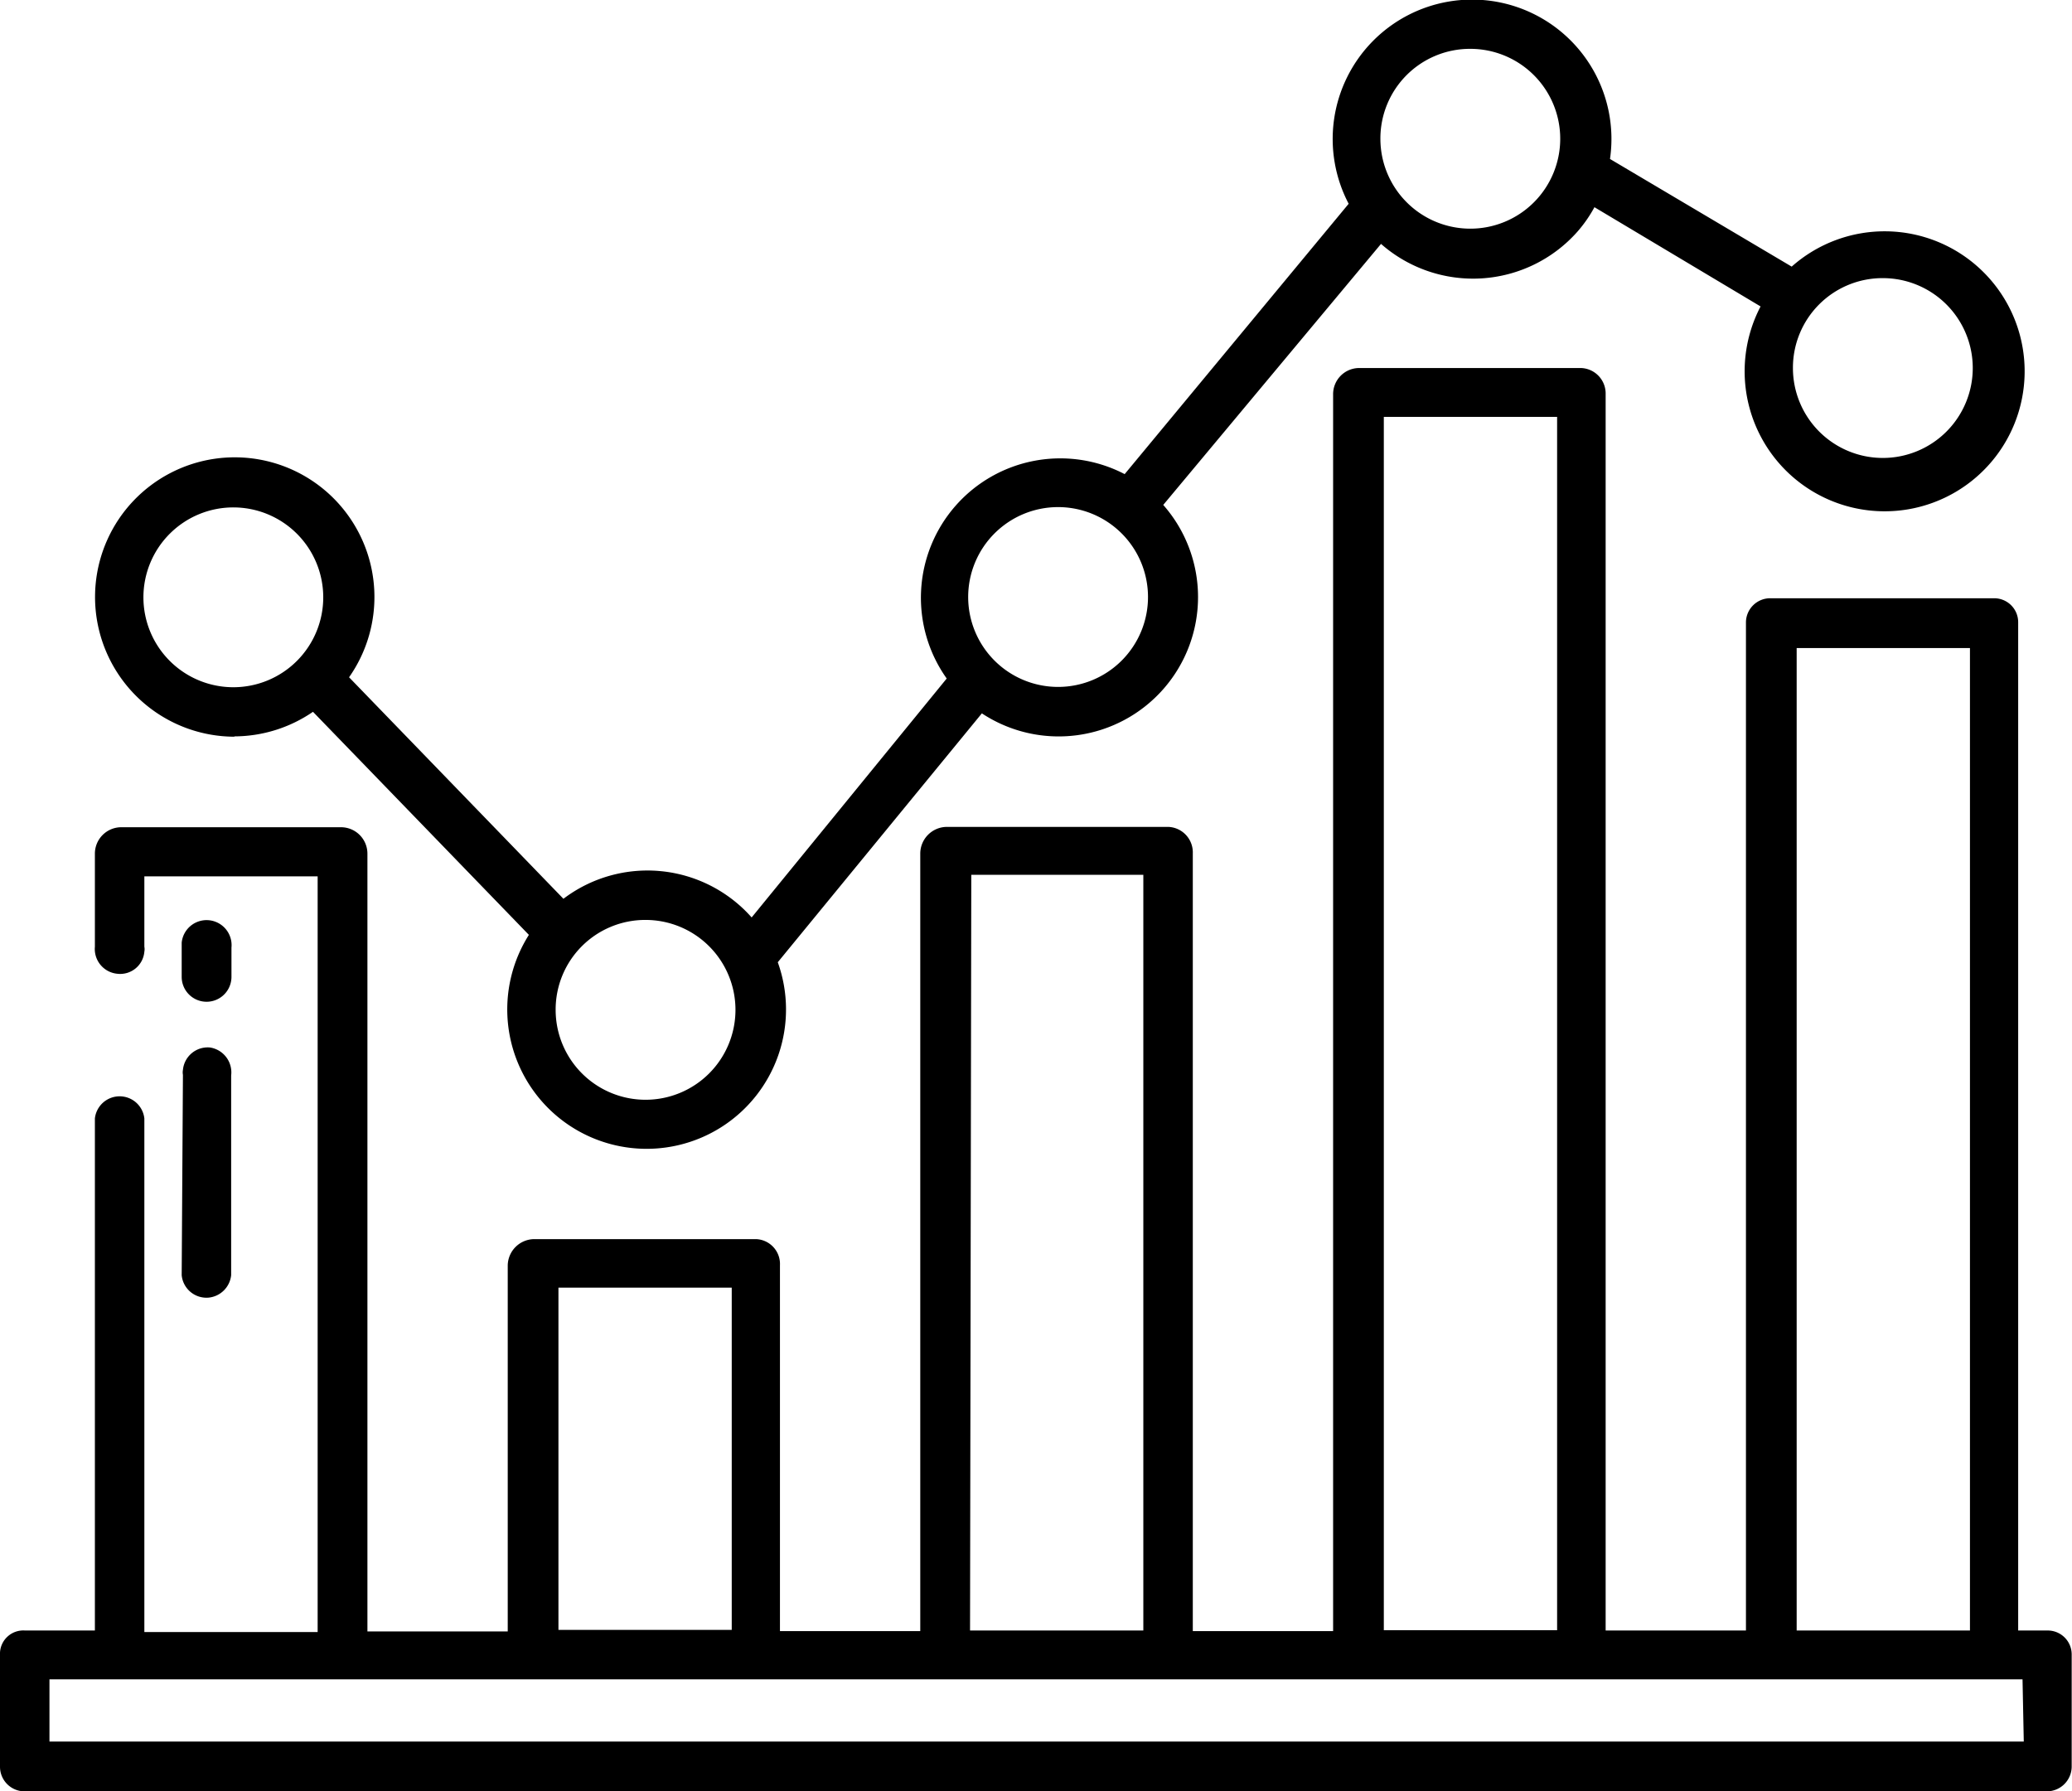 <svg id="Layer_1" data-name="Layer 1" xmlns="http://www.w3.org/2000/svg" viewBox="0 0 66.6 57.58"><g id="bar-graph"><path id="Path_107" data-name="Path 107" d="M263.77,523a4.49,4.49,0,0,0,2.54-.79l6.94,7.17a4.48,4.48,0,1,0,8,.88l6.56-8a4.48,4.48,0,0,0,5.83-6.7l7-8.39a4.48,4.48,0,0,0,6.31-.39,4.3,4.3,0,0,0,.55-.79l5.34,3.19a4.5,4.5,0,1,0,1-1.28L308,504.44a4.48,4.48,0,1,0-8.4,1.44l-7.2,8.69a4.48,4.48,0,0,0-5.72,6.57l-6.27,7.68a4.47,4.47,0,0,0-6.05-.6l-6.89-7.12a4.49,4.49,0,1,0-3.67,1.91Zm53-14.73a2.89,2.89,0,1,1-2.89,2.89,2.88,2.88,0,0,1,2.89-2.89Zm-13.26-7.37a2.89,2.89,0,1,1-2.89,2.89,2.88,2.88,0,0,1,2.89-2.89Zm-13.26,14.73a2.89,2.89,0,1,1-2.88,2.89,2.89,2.89,0,0,1,2.88-2.89ZM277,528.9a2.89,2.89,0,1,1-2.89,2.89A2.88,2.88,0,0,1,277,528.9Zm-13.26-13.26a2.89,2.89,0,1,1-2.88,2.89A2.89,2.89,0,0,1,263.77,515.64Z" transform="translate(-256.25 -499.33)"/><path id="Path_108" data-name="Path 108" d="M322.05,551.74h-.93v-32.4a.77.77,0,0,0-.77-.78h-7.18a.78.78,0,0,0-.8.76v32.42h-4.51V512a.82.82,0,0,0-.78-.84h-7.17a.84.84,0,0,0-.81.84v39.76h-4.51v-25a.82.82,0,0,0-.77-.85h-7.17a.86.86,0,0,0-.82.85v25h-4.51V540a.8.8,0,0,0-.76-.84H273.4a.86.86,0,0,0-.83.84v11.77h-4.51v-25a.85.85,0,0,0-.85-.85h-7.07a.85.85,0,0,0-.84.84v3a.8.8,0,0,0,.72.87.78.78,0,0,0,.87-.71.43.43,0,0,0,0-.16v-2.26h5.57v24.29h-5.57V535.28a.8.8,0,0,0-1.59,0v16.46h-2.25a.75.75,0,0,0-.8.71v3.67a.79.79,0,0,0,.79.79h65a.8.8,0,0,0,.8-.78h0v-3.63a.77.77,0,0,0-.76-.76ZM314,520.16h5.57v31.58H314Zm-13.27-7.43h5.57v39h-5.57Zm-13.26,14.72H293v24.29h-5.57Zm-13.27,13.27h5.57v11h-5.57Zm47.1,14.59H257.84v-2h63.42Z" transform="translate(-256.25 -499.33)"/><path id="Path_109" data-name="Path 109" d="M262.89,531.53a.8.8,0,0,0,.8-.8v-.94a.8.8,0,0,0-1.6-.16v1.1A.8.8,0,0,0,262.89,531.53Z" transform="translate(-256.25 -499.33)"/><path id="Path_110" data-name="Path 110" d="M262.09,540.32a.8.8,0,0,0,.87.72.81.81,0,0,0,.72-.72V533.9A.81.81,0,0,0,263,533a.8.8,0,0,0-.87.72.43.43,0,0,0,0,.16Z" transform="translate(-256.25 -499.33)"/></g></svg>